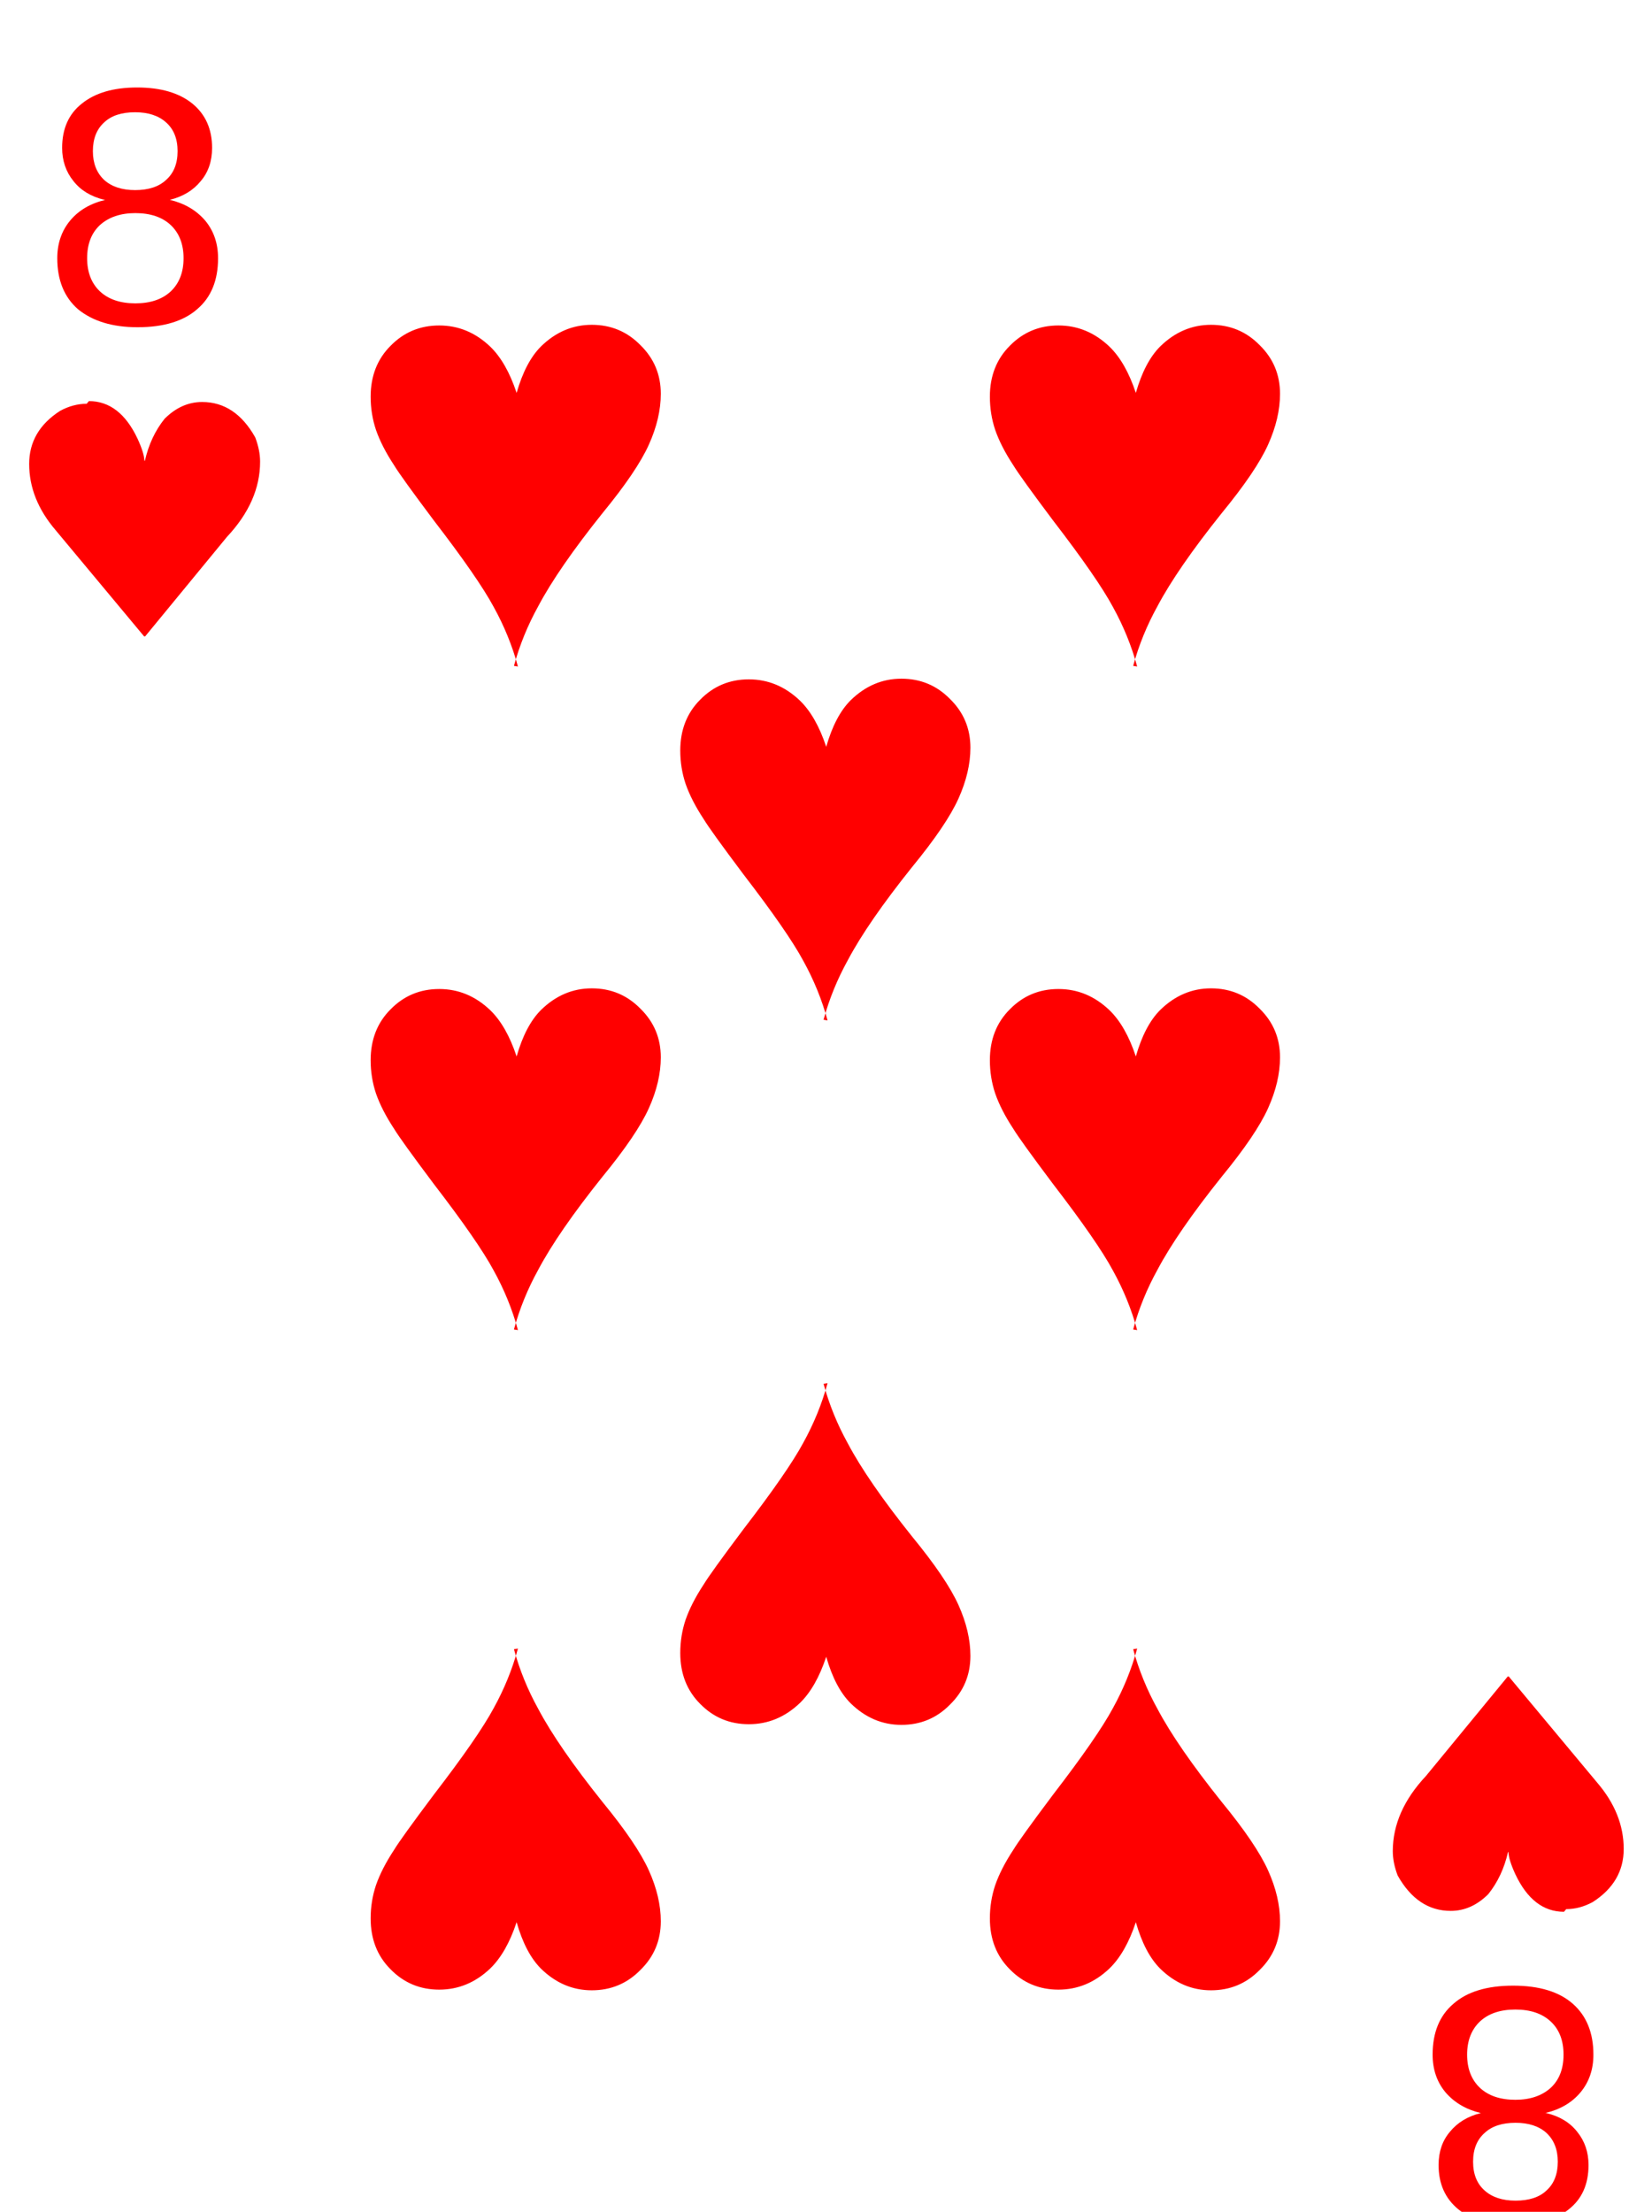 <svg version="1.0" viewBox="0 0 747 1000" xmlns="http://www.w3.org/2000/svg"><g fill="red"><path d="M61.2 96.35q-10 0-16 5.4-5.8 5.4-5.8 15 0 9.5 5.8 15 5.8 5.4 16 5.4t16-5.4q5.8-5.5 5.8-15t-5.8-15q-5.8-5.4-16-5.4zm-14-6q-9.1-2.2-14-8.5-5.1-6.3-5.1-15 0-13 8.9-20 9-7.3 25-7.3t25 7.3q8.9 7.3 8.9 20 0 9-5.1 15-5.1 6.3-14 8.5 10 2.4 16 9.4 5.8 7 5.8 17 0 15-9.4 23-9.3 8.2-27 8.2-17 0-27-8.2-9.3-8.2-9.3-23 0-10 5.8-17t16-9.4zm-5.2-22q0 8.2 5.1 13 5.1 4.6 14 4.6 9.1 0 14-4.6 5.2-4.6 5.2-13t-5.2-13q-5.1-4.6-14-4.6-9.2 0-14 4.6-5.1 4.6-5.1 13zM40.2 181.35q14 0 22 17 3 6.5 3.1 10h.21q2.5-11 8.9-19 7.6-7.6 17-7.6 15 0 24 16 2.2 5.8 2.2 11 0 18-15 34l-37 45h-.42l-40-48q-12-14-12-30 0-15 14-24 5.9-3.2 12-3.2zM685.2 949.35q10 0 16-5.4 5.8-5.4 5.8-15t-5.8-15q-5.8-5.4-16-5.4t-16 5.4q-5.8 5.5-5.8 15t5.8 15q5.8 5.4 16 5.4zm14 6q9.1 2.2 14 8.5 5.1 6.3 5.1 15 0 13-8.9 20-9 7.3-25 7.3t-25-7.3q-8.9-7.3-8.9-20 0-9 5.1-15 5.1-6.3 14-8.5-10-2.4-16-9.4-5.8-7-5.8-17 0-15 9.4-23 9.3-8.2 27-8.2t27 8.2q9.3 8.2 9.3 23 0 10-5.8 17t-16 9.4zm5.2 22q0-8.2-5.1-13-5.1-4.6-14-4.6-9.1 0-14 4.6-5.2 4.6-5.2 13t5.2 13q5.1 4.6 14 4.6 9.2 0 14-4.6 5.1-4.6 5.1-13zM707.2 864.35q-14 0-22-17-3-6.5-3.1-10h-.21q-2.5 11-8.9 19-7.6 7.6-17 7.6-15 0-24-16-2.2-5.8-2.2-11 0-18 15-34l37-45h.42l40 48q12 14 12 30 0 15-14 24-5.9 3.2-12 3.2zM234.2 301.35q-3.8-14-11-27-7-13-27-39-15-20-18-25-5.6-8.5-8.2-16-2.4-7.2-2.4-15 0-14 9-23 9-9.2 22-9.2t23 9.5q7.4 7.1 12 21 4-14 11-21 10-9.8 23-9.8t22 9.2q9.2 9 9.2 22 0 11-5.4 23t-21 31q-20 25-29 42-7.2 13-11 27zM234.2 745.35q-3.8 14-11 27-7 13-27 39-15 20-18 25-5.6 8.5-8.2 16-2.4 7.2-2.4 15 0 14 9 23 9 9.2 22 9.2t23-9.5q7.4-7.1 12-21 4 14 11 21 10 9.8 23 9.8t22-9.2q9.2-9 9.2-22 0-11-5.4-23t-21-31q-20-25-29-42-7.2-13-11-27zM234.2 601.35q-3.8-14-11-27-7-13-27-39-15-20-18-25-5.6-8.5-8.2-16-2.4-7.2-2.4-15 0-14 9-23 9-9.2 22-9.2t23 9.5q7.4 7.1 12 21 4-14 11-21 10-9.8 23-9.8t22 9.2q9.2 9 9.2 22 0 11-5.4 23t-21 31q-20 25-29 42-7.2 13-11 27zM514.2 301.35q-3.8-14-11-27-7-13-27-39-15-20-18-25-5.6-8.5-8.2-16-2.4-7.2-2.4-15 0-14 9-23 9-9.2 22-9.2t23 9.5q7.4 7.1 12 21 4-14 11-21 10-9.8 23-9.8t22 9.2q9.2 9 9.2 22 0 11-5.4 23t-21 31q-20 25-29 42-7.2 13-11 27zM514.2 745.35q-3.8 14-11 27-7 13-27 39-15 20-18 25-5.6 8.5-8.2 16-2.4 7.2-2.4 15 0 14 9 23 9 9.2 22 9.2t23-9.5q7.4-7.1 12-21 4 14 11 21 10 9.8 23 9.8t22-9.2q9.2-9 9.2-22 0-11-5.4-23t-21-31q-20-25-29-42-7.2-13-11-27zM514.2 601.35q-3.8-14-11-27-7-13-27-39-15-20-18-25-5.6-8.5-8.2-16-2.4-7.2-2.4-15 0-14 9-23 9-9.2 22-9.2t23 9.5q7.4 7.1 12 21 4-14 11-21 10-9.8 23-9.8t22 9.2q9.2 9 9.2 22 0 11-5.4 23t-21 31q-20 25-29 42-7.2 13-11 27zM374.2 461.35q-3.8-14-11-27-7-13-27-39-15-20-18-25-5.6-8.5-8.2-16-2.4-7.2-2.4-15 0-14 9-23 9-9.2 22-9.2t23 9.5q7.4 7.1 12 21 4-14 11-21 10-9.8 23-9.8t22 9.2q9.2 9 9.2 22 0 11-5.4 23t-21 31q-20 25-29 42-7.2 13-11 27zM374.2 625.35q-3.8 14-11 27-7 13-27 39-15 20-18 25-5.6 8.5-8.2 16-2.4 7.2-2.4 15 0 14 9 23 9 9.2 22 9.2t23-9.5q7.4-7.1 12-21 4 14 11 21 10 9.8 23 9.8t22-9.2q9.2-9 9.2-22 0-11-5.4-23t-21-31q-20-25-29-42-7.2-13-11-27z"/></g></svg>